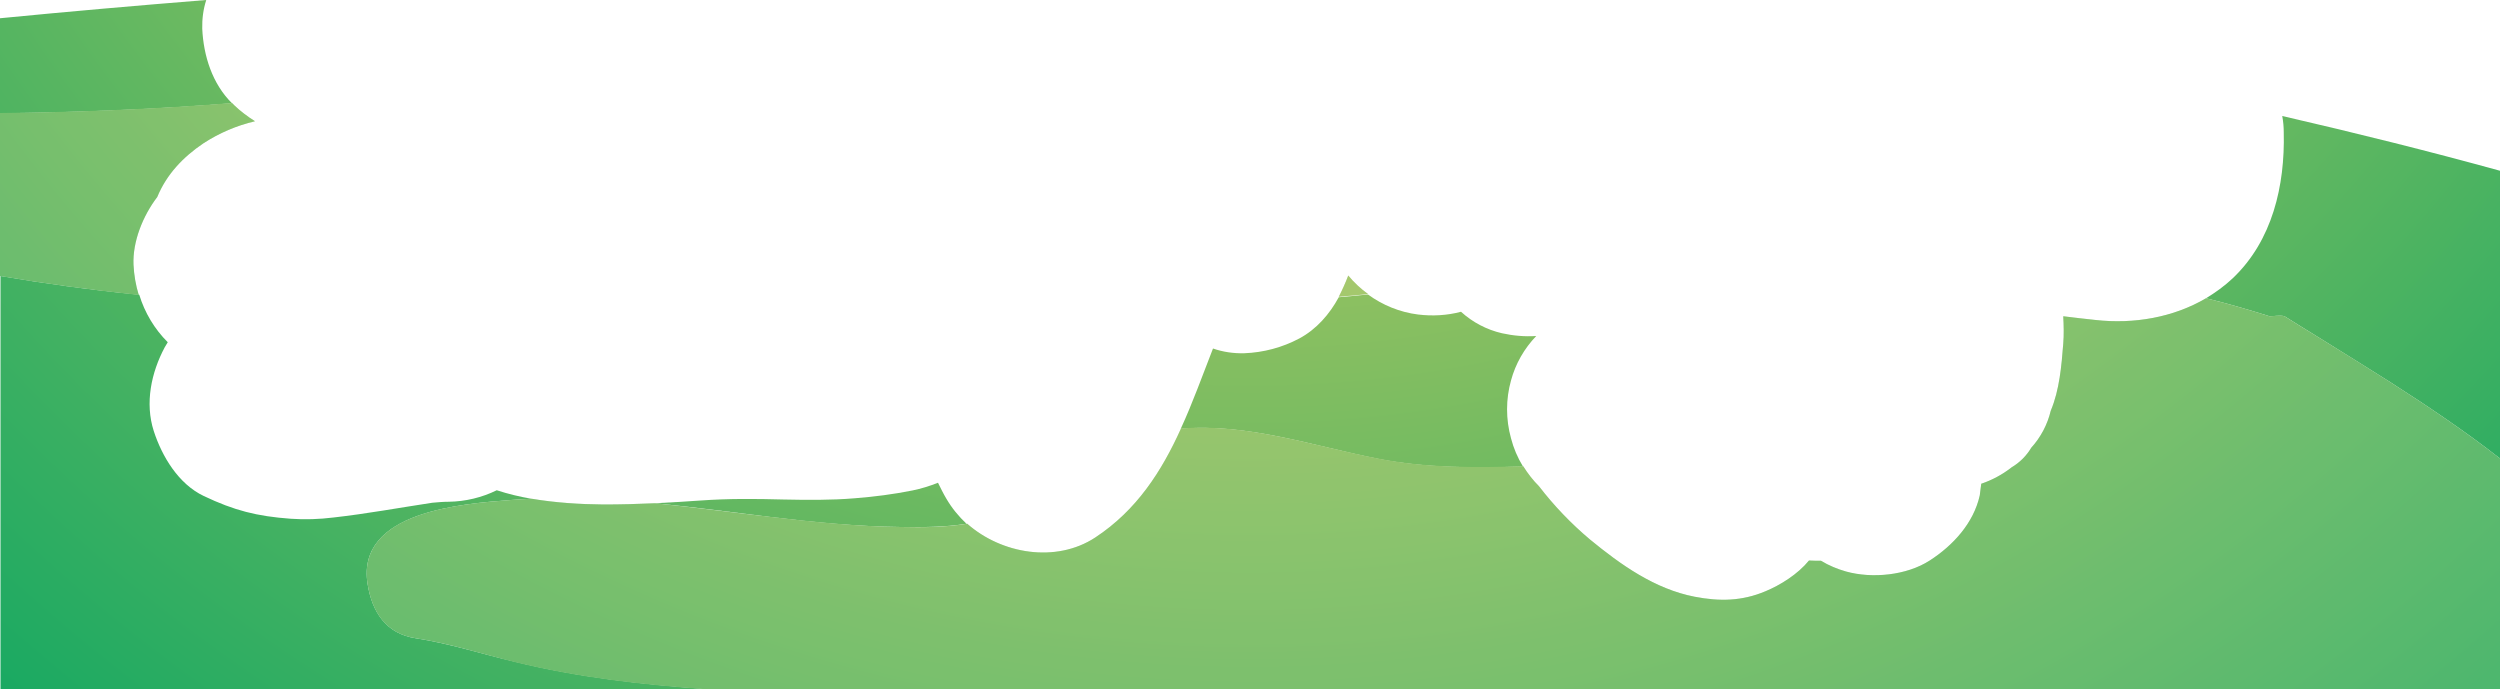 <?xml version="1.0" encoding="utf-8"?>
<!-- Generator: Adobe Illustrator 25.4.1, SVG Export Plug-In . SVG Version: 6.00 Build 0)  -->
<svg version="1.1" id="Layer_1" xmlns="http://www.w3.org/2000/svg" xmlns:xlink="http://www.w3.org/1999/xlink" x="0px" y="0px"
	 viewBox="0 0 1000 275.7" style="enable-background:new 0 0 1000 275.7;" xml:space="preserve">
<style type="text/css">
	.st0{fill:url(#SVGID_1_);}
	.st1{fill:url(#SVGID_00000020374599643360315840000000283733874449994420_);}
	.st2{fill:url(#SVGID_00000037672895706060575660000016114837145880561540_);}
	.st3{fill:url(#SVGID_00000042013170241270129280000005300959350763396017_);}
	.st4{fill:url(#SVGID_00000037692373889816224960000012687413229092361901_);}
	.st5{fill:url(#SVGID_00000141419873418370084080000016075940455162260655_);}
	.st6{fill:url(#SVGID_00000100364804344149687340000016780340681456020882_);}
	.st7{fill:url(#SVGID_00000121271244204905502110000016718204032558561457_);}
	.st8{fill:url(#SVGID_00000148660193430301183930000013900485611884101264_);}
	.st9{opacity:0.24;fill:#EDE495;enable-background:new    ;}
	.st10{fill:url(#SVGID_00000072985210451965686290000008127280531236538498_);}
</style>
<g>
	<g id="Layer_2_00000106853786377231260070000007775450372348172730_">
		<g id="Moles">
			<g id="Ground">
				
					<radialGradient id="SVGID_1_" cx="500" cy="590.94" r="883.26" gradientTransform="matrix(1 0 0 -1 0 278)" gradientUnits="userSpaceOnUse">
					<stop  offset="9.000000e-02" style="stop-color:#C5D068"/>
					<stop  offset="0.34" style="stop-color:#A1C563"/>
					<stop  offset="0.47" style="stop-color:#92C161"/>
					<stop  offset="0.96" style="stop-color:#00A462"/>
				</radialGradient>
				<path class="st0" d="M80.9,11.5C80.8,7.6,81.3,3.7,82.5,0C55.1,2.2,27.6,4.6,0,7.3v38c28.5-0.3,59.8-1.4,92.8-4
					C84.9,33.5,81.4,22.3,80.9,11.5z"/>
				
					<radialGradient id="SVGID_00000134968508219042787630000011162651145620697510_" cx="500" cy="590.942" r="883.264" gradientTransform="matrix(1 0 0 -1 0 278)" gradientUnits="userSpaceOnUse">
					<stop  offset="9.000000e-02" style="stop-color:#C5D068"/>
					<stop  offset="0.34" style="stop-color:#A1C563"/>
					<stop  offset="0.47" style="stop-color:#92C161"/>
					<stop  offset="0.96" style="stop-color:#00A462"/>
				</radialGradient>
				<path style="fill:url(#SVGID_00000134968508219042787630000011162651145620697510_);" d="M378.5,199.4c-1.2-2-2.2-4.1-3.3-6.3
					c-3.3,1.3-6.8,2.4-10.3,3.1c-7.5,1.5-15.2,2.5-22.9,3.1c-9.5,0.8-19.1,0.7-28.7,0.5c-11.1-0.3-21.9-0.4-33,0.4
					c-6.1,0.4-12.3,0.8-18.4,1.1c15.5,1.5,30.9,3.6,46.3,5.5c17.3,2.1,34.6,3.8,52,4c8.9,0.1,17.8,0.1,26.4-1.3
					C383.5,206.6,380.7,203.2,378.5,199.4z"/>
				
					<radialGradient id="SVGID_00000080181170541988281090000006609244246833975195_" cx="500" cy="590.94" r="883.26" gradientTransform="matrix(1 0 0 -1 0 278)" gradientUnits="userSpaceOnUse">
					<stop  offset="9.000000e-02" style="stop-color:#C5D068"/>
					<stop  offset="0.34" style="stop-color:#A1C563"/>
					<stop  offset="0.47" style="stop-color:#92C161"/>
					<stop  offset="0.96" style="stop-color:#00A462"/>
				</radialGradient>
				<path style="fill:url(#SVGID_00000080181170541988281090000006609244246833975195_);" d="M166.3,255.3
					c-11.8-1.8-17.5-10.4-19.3-21.9c-4.4-28.9,38.1-31.9,57.4-33.4c2.7-0.2,5.4-0.4,8.2-0.5c-4.7-0.8-9.3-1.9-13.9-3.4
					c-5.9,2.9-12.5,4.5-19.2,4.6c-2.2,0-4.4,0.2-6.6,0.4c-13.2,2-26.2,4.4-39.5,5.9c-5.7,0.7-11.4,0.9-17.1,0.5
					c-13.6-1-22.6-3.3-34.8-9.1c-10.1-4.8-16.7-15.8-20-26c-3.6-11.2-1-23.4,4.4-33.5c0.4-0.7,0.8-1.3,1.2-2
					c-5.3-5.3-9.2-11.8-11.4-19c-19.9-2-38.5-4.6-55.5-7.5v165.2h282.2c-25.5-1.8-51-4.7-76-10.8C192.7,261.6,180,257.4,166.3,255.3
					z"/>
				
					<radialGradient id="SVGID_00000003794395881728055650000012264351928416975027_" cx="500" cy="590.94" r="883.26" gradientTransform="matrix(1 0 0 -1 0 278)" gradientUnits="userSpaceOnUse">
					<stop  offset="9.000000e-02" style="stop-color:#C5D068"/>
					<stop  offset="0.34" style="stop-color:#A1C563"/>
					<stop  offset="0.47" style="stop-color:#92C161"/>
					<stop  offset="0.96" style="stop-color:#00A462"/>
				</radialGradient>
				<path style="fill:url(#SVGID_00000003794395881728055650000012264351928416975027_);" d="M912.9,46.4c0.4,2.2,0.6,4.4,0.6,6.6
					c0.5,21.2-4.5,43.2-20.4,58.3c-3.3,3.1-6.9,5.7-10.7,8c8.6,2.1,17.1,4.6,25.4,7.2c1.8,0,4.3-0.5,6,0c4.5,2.8,9.1,5.7,13.7,8.5
					c9.5,5.9,19,11.8,28.5,17.8c15,9.6,29.9,19.6,44,30.6V68.3C972.4,60.7,943.3,53.4,912.9,46.4z"/>
				
					<radialGradient id="SVGID_00000121239665482574772540000008991500575231682177_" cx="500" cy="590.94" r="883.26" gradientTransform="matrix(1 0 0 -1 0 278)" gradientUnits="userSpaceOnUse">
					<stop  offset="9.000000e-02" style="stop-color:#C5D068"/>
					<stop  offset="0.34" style="stop-color:#A1C563"/>
					<stop  offset="0.47" style="stop-color:#92C161"/>
					<stop  offset="0.96" style="stop-color:#00A462"/>
				</radialGradient>
				<path style="fill:url(#SVGID_00000121239665482574772540000008991500575231682177_);" d="M604.4,175.3c-2.1-7.6-2.1-15.6,0-23.1
					c1.8-6.7,5.3-12.8,10.1-17.8c-4.6,0.3-9.2-0.1-13.7-1.1c-6.1-1.4-11.8-4.4-16.4-8.6c-5.6,1.5-11.5,1.8-17.2,1.1
					c-7.2-0.9-14.1-3.7-20-8c-3.8,0.4-7.7,0.7-11.7,1.1c-3.7,6.8-8.9,12.8-15.8,16.5c-6.8,3.6-14.3,5.6-22,5.9
					c-4.3,0.1-8.5-0.5-12.5-1.9c-4.2,10.7-8.1,21.7-12.9,32.1c26.5-2.3,53,6.9,78.8,12c19.3,3.8,38.7,3.7,58.1,3.1
					C607,183,605.4,179.2,604.4,175.3z"/>
				
					<radialGradient id="SVGID_00000031181108742984644400000016456150465227113647_" cx="500" cy="590.94" r="883.26" gradientTransform="matrix(1 0 0 -1 0 278)" gradientUnits="userSpaceOnUse">
					<stop  offset="9.000000e-02" style="stop-color:#C5D068"/>
					<stop  offset="0.34" style="stop-color:#A1C563"/>
					<stop  offset="0.47" style="stop-color:#92C161"/>
					<stop  offset="0.96" style="stop-color:#00A462"/>
				</radialGradient>
				<path style="fill:url(#SVGID_00000031181108742984644400000016456150465227113647_);" d="M895.5,122.6l1.4,0.4L895.5,122.6z"/>
				
					<radialGradient id="SVGID_00000008829078160931094610000018028208944846448274_" cx="500" cy="590.94" r="883.26" gradientTransform="matrix(1 0 0 -1 0 278)" gradientUnits="userSpaceOnUse">
					<stop  offset="9.000000e-02" style="stop-color:#C5D068"/>
					<stop  offset="0.34" style="stop-color:#A1C563"/>
					<stop  offset="0.47" style="stop-color:#92C161"/>
					<stop  offset="0.96" style="stop-color:#00A462"/>
				</radialGradient>
				<path style="fill:url(#SVGID_00000008829078160931094610000018028208944846448274_);" d="M897,123.1l2.5,0.8L897,123.1z"/>
				
					<radialGradient id="SVGID_00000062879450261315100580000009225106253892162986_" cx="500" cy="590.95" r="883.26" gradientTransform="matrix(1 0 0 -1 0 278)" gradientUnits="userSpaceOnUse">
					<stop  offset="9.000000e-02" style="stop-color:#C5D068"/>
					<stop  offset="0.34" style="stop-color:#A1C563"/>
					<stop  offset="0.47" style="stop-color:#92C161"/>
					<stop  offset="0.96" style="stop-color:#00A462"/>
				</radialGradient>
				<path style="fill:url(#SVGID_00000062879450261315100580000009225106253892162986_);" d="M62.9,78.8c3.7-9,10.3-16,18.5-21.5
					c6.3-4.1,13.3-7.1,20.6-8.8c-3-1.9-5.8-4-8.3-6.4c-0.3-0.3-0.6-0.6-0.9-0.9c-33,2.6-64.2,3.7-92.8,4v65.2
					c17,2.9,35.6,5.5,55.5,7.6c-1.2-3.9-1.9-8-2.1-12.1C53,96.7,57.1,86.4,62.9,78.8z"/>
				
					<radialGradient id="SVGID_00000178914932556579788140000005891166407715514558_" cx="500" cy="590.95" r="883.26" gradientTransform="matrix(1 0 0 -1 0 278)" gradientUnits="userSpaceOnUse">
					<stop  offset="9.000000e-02" style="stop-color:#C5D068"/>
					<stop  offset="0.34" style="stop-color:#A1C563"/>
					<stop  offset="0.47" style="stop-color:#92C161"/>
					<stop  offset="0.96" style="stop-color:#00A462"/>
				</radialGradient>
				<path style="fill:url(#SVGID_00000178914932556579788140000005891166407715514558_);" d="M539.3,110.2c-1.1,2.9-2.4,5.8-3.8,8.5
					c4-0.3,7.9-0.7,11.7-1.1C544.3,115.5,541.6,113,539.3,110.2z"/>
				<path class="st9" d="M62.9,78.8c3.7-9,10.3-16,18.5-21.5c6.3-4.1,13.3-7.1,20.6-8.8c-3-1.9-5.8-4-8.3-6.4
					c-0.3-0.3-0.6-0.6-0.9-0.9c-33,2.6-64.2,3.7-92.8,4v65.2c17,2.9,35.6,5.5,55.5,7.6c-1.2-3.9-1.9-8-2.1-12.1
					C53,96.7,57.1,86.4,62.9,78.8z"/>
				<path class="st9" d="M539.3,110.2c-1.1,2.9-2.4,5.8-3.8,8.5c4-0.3,7.9-0.7,11.7-1.1C544.3,115.5,541.6,113,539.3,110.2z"/>
				
					<radialGradient id="SVGID_00000003820079075595384590000003286467846457153445_" cx="500" cy="590.95" r="883.26" gradientTransform="matrix(1 0 0 -1 0 278)" gradientUnits="userSpaceOnUse">
					<stop  offset="9.000000e-02" style="stop-color:#C5D068"/>
					<stop  offset="0.34" style="stop-color:#A1C563"/>
					<stop  offset="0.47" style="stop-color:#92C161"/>
					<stop  offset="0.96" style="stop-color:#00A462"/>
				</radialGradient>
				<path style="fill:url(#SVGID_00000003820079075595384590000003286467846457153445_);" d="M956,152.8c-9.4-6-19-11.9-28.5-17.8
					c-4.6-2.8-9.1-5.6-13.7-8.5c-1.7-0.5-4.2,0-6,0c-8.3-2.6-16.8-5.1-25.4-7.2c-13.1,7.7-28.9,10.4-44.1,8.7
					c-4.3-0.5-8.6-0.9-13-1.5c0.2,3.7,0.3,7.3,0,11c-0.7,8.8-1.5,18.5-5,26.8c-1.3,5.5-4,10.6-7.8,14.8c-1.9,3.2-4.6,5.9-7.8,7.8
					c-3.7,2.9-7.8,5.1-12.2,6.6c-0.2,1.6-0.4,3.1-0.6,4.7c-2.5,11.1-10.7,20-20,26s-23.1,7.3-33.5,4.4c-3.5-1-6.9-2.4-10-4.3
					c-1.6,0-3.2,0-4.8-0.1c-4.5,5.5-11.4,9.8-17.4,12.3c-9.5,4-18.4,4.1-28.3,2.2c-16-3.1-29.6-12.8-41.9-22.9
					c-7.5-6.3-14.4-13.5-20.4-21.3c-2.4-2.4-4.5-5.1-6.3-8c-19.4,0.6-38.8,0.7-58.1-3.1c-25.8-5-52.3-14.2-78.8-12
					c-7.7,17-17.6,32.6-34.3,43.6c-15.7,10.3-37.5,6.6-51.2-5.5c-8.7,1.4-17.6,1.5-26.4,1.3c-17.4-0.2-34.8-2-52-4
					c-15.5-1.8-31-3.9-46.6-5.5c-6.8,0.3-13.7,0.5-20.5,0.5c-9.6-0.1-19.2-0.7-28.7-2.3c-2.7,0.1-5.5,0.3-8.3,0.5
					c-19.2,1.5-61.8,4.4-57.4,33.4c1.8,11.6,7.5,20.1,19.3,21.9c13.7,2.1,26.5,6.3,39.9,9.6c25,6.1,50.4,9,76,10.8H1000v-92.3
					C985.9,172.4,971,162.4,956,152.8z"/>
				<path class="st9" d="M956,152.8c-9.4-6-19-11.9-28.5-17.8c-4.6-2.8-9.1-5.6-13.7-8.5c-1.7-0.5-4.2,0-6,0
					c-8.3-2.6-16.8-5.1-25.4-7.2c-13.1,7.7-28.9,10.4-44.1,8.7c-4.3-0.5-8.6-0.9-13-1.5c0.2,3.7,0.3,7.3,0,11
					c-0.7,8.8-1.5,18.5-5,26.8c-1.3,5.5-4,10.6-7.8,14.8c-1.9,3.2-4.6,5.9-7.8,7.8c-3.7,2.9-7.8,5.1-12.2,6.6
					c-0.2,1.6-0.4,3.1-0.6,4.7c-2.5,11.1-10.7,20-20,26s-23.1,7.3-33.5,4.4c-3.5-1-6.9-2.4-10-4.3c-1.6,0-3.2,0-4.8-0.1
					c-4.5,5.5-11.4,9.8-17.4,12.3c-9.5,4-18.4,4.1-28.3,2.2c-16-3.1-29.6-12.8-41.9-22.9c-7.5-6.3-14.4-13.5-20.4-21.3
					c-2.4-2.4-4.5-5.1-6.3-8c-19.4,0.6-38.8,0.7-58.1-3.1c-25.8-5-52.3-14.2-78.8-12c-7.7,17-17.6,32.6-34.3,43.6
					c-15.7,10.3-37.5,6.6-51.2-5.5c-8.7,1.4-17.6,1.5-26.4,1.3c-17.4-0.2-34.8-2-52-4c-15.5-1.8-31-3.9-46.6-5.5
					c-6.8,0.3-13.7,0.5-20.5,0.5c-9.6-0.1-19.2-0.7-28.7-2.3c-2.7,0.1-5.5,0.3-8.3,0.5c-19.2,1.5-61.8,4.4-57.4,33.4
					c1.8,11.6,7.5,20.1,19.3,21.9c13.7,2.1,26.5,6.3,39.9,9.6c25,6.1,50.4,9,76,10.8H1000v-92.3C985.9,172.4,971,162.4,956,152.8z"
					/>
			</g>
		</g>
	</g>
</g>
</svg>
